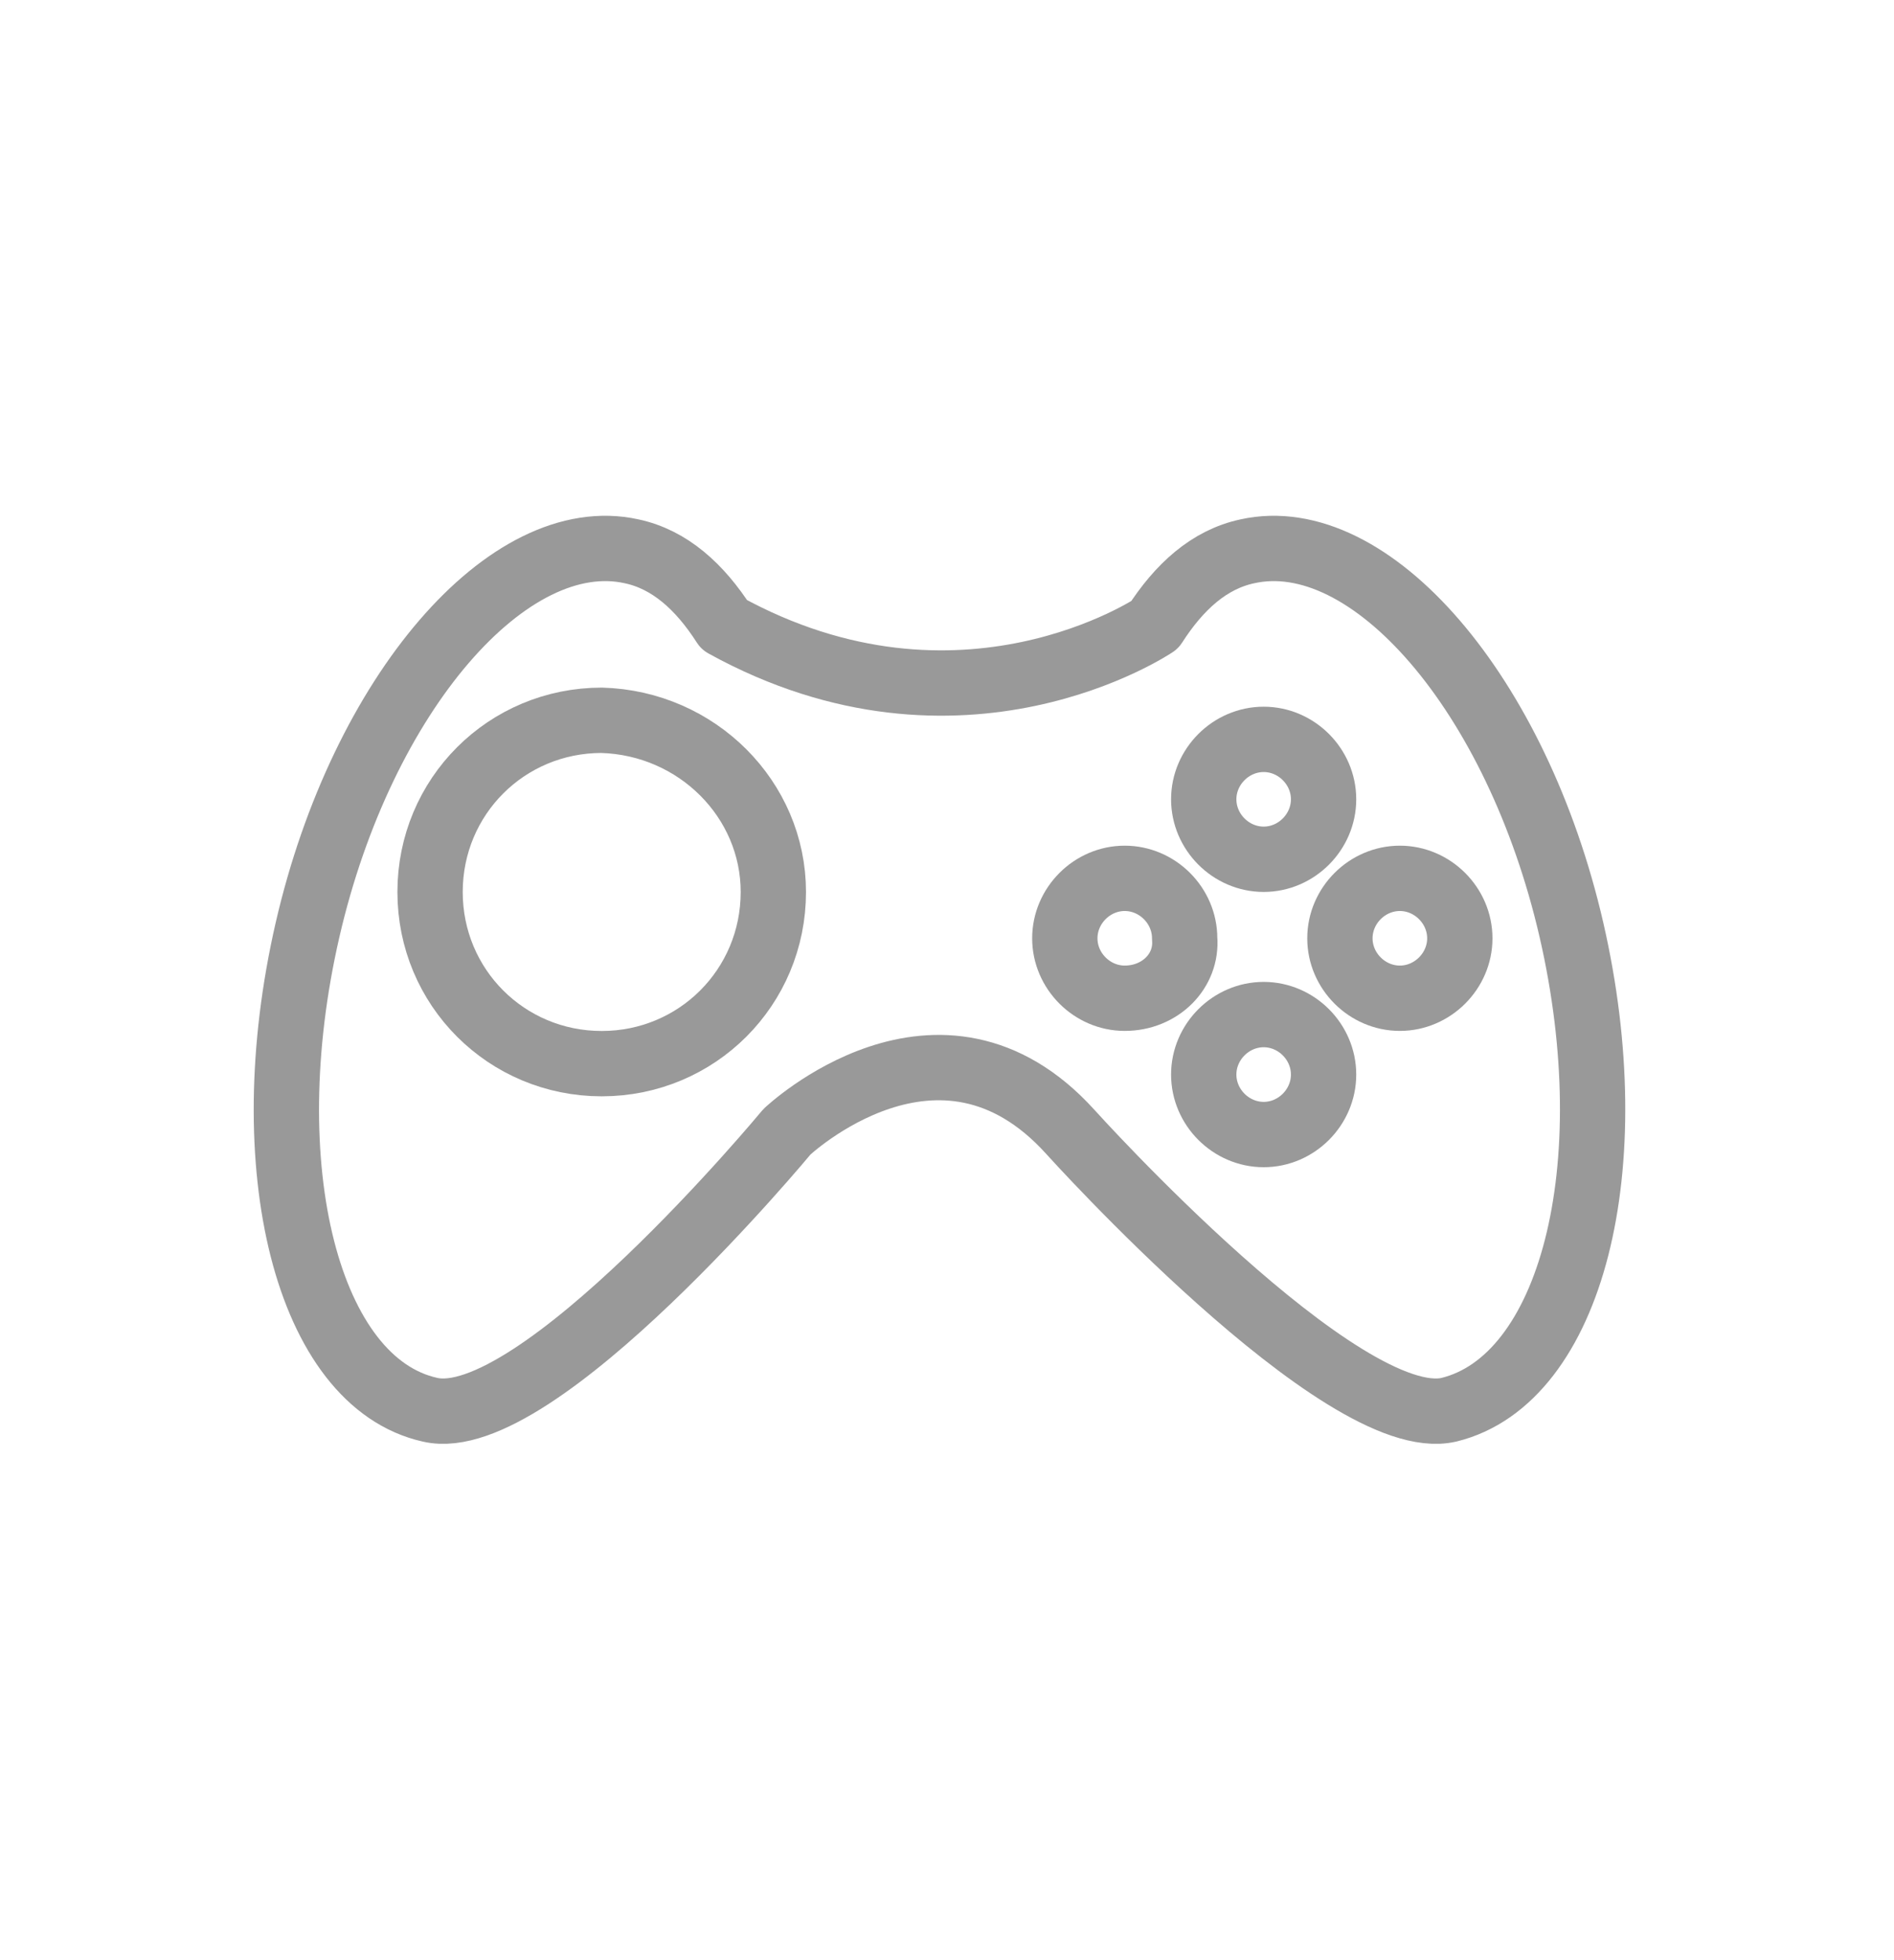 <svg width="29" height="30" viewBox="0 0 29 30" fill="none" xmlns="http://www.w3.org/2000/svg">
<path d="M24.062 14.235C23.227 10.607 20.975 8.021 19.098 8.438C18.514 8.563 18.055 8.98 17.68 9.564C17.68 9.564 14.719 11.566 11.09 9.564C10.715 8.98 10.256 8.563 9.672 8.438C7.795 8.021 5.543 10.607 4.708 14.235C3.874 17.864 4.708 21.159 6.585 21.576C8.212 21.952 12.049 17.322 12.049 17.322C12.049 17.322 14.385 15.111 16.387 17.322C16.387 17.322 20.558 21.952 22.185 21.576C24.062 21.117 24.896 17.864 24.062 14.235Z" stroke="#999999" stroke-miterlimit="10" stroke-linejoin="round"/>
<path d="M20.266 12.233C20.266 12.734 19.849 13.151 19.349 13.151C18.848 13.151 18.431 12.734 18.431 12.233C18.431 11.733 18.848 11.316 19.349 11.316C19.849 11.316 20.266 11.733 20.266 12.233Z" stroke="#999999" stroke-miterlimit="10" stroke-linejoin="round"/>
<path d="M20.266 16.446C20.266 16.947 19.849 17.364 19.349 17.364C18.848 17.364 18.431 16.947 18.431 16.446C18.431 15.945 18.848 15.528 19.349 15.528C19.849 15.528 20.266 15.945 20.266 16.446Z" stroke="#999999" stroke-miterlimit="10" stroke-linejoin="round"/>
<path d="M21.434 15.278C20.933 15.278 20.516 14.861 20.516 14.361C20.516 13.86 20.933 13.443 21.434 13.443C21.934 13.443 22.352 13.86 22.352 14.361C22.352 14.861 21.934 15.278 21.434 15.278Z" stroke="#999999" stroke-miterlimit="10" stroke-linejoin="round"/>
<path d="M17.221 15.278C16.721 15.278 16.304 14.861 16.304 14.361C16.304 13.86 16.721 13.443 17.221 13.443C17.722 13.443 18.139 13.86 18.139 14.361C18.181 14.861 17.764 15.278 17.221 15.278Z" stroke="#999999" stroke-miterlimit="10" stroke-linejoin="round"/>
<path d="M11.841 13.652C11.841 15.111 10.673 16.279 9.213 16.279C7.753 16.279 6.585 15.111 6.585 13.652C6.585 12.192 7.753 11.024 9.213 11.024C10.673 11.066 11.841 12.233 11.841 13.652Z" stroke="#999999" stroke-miterlimit="10" stroke-linejoin="round"/>
</svg>
